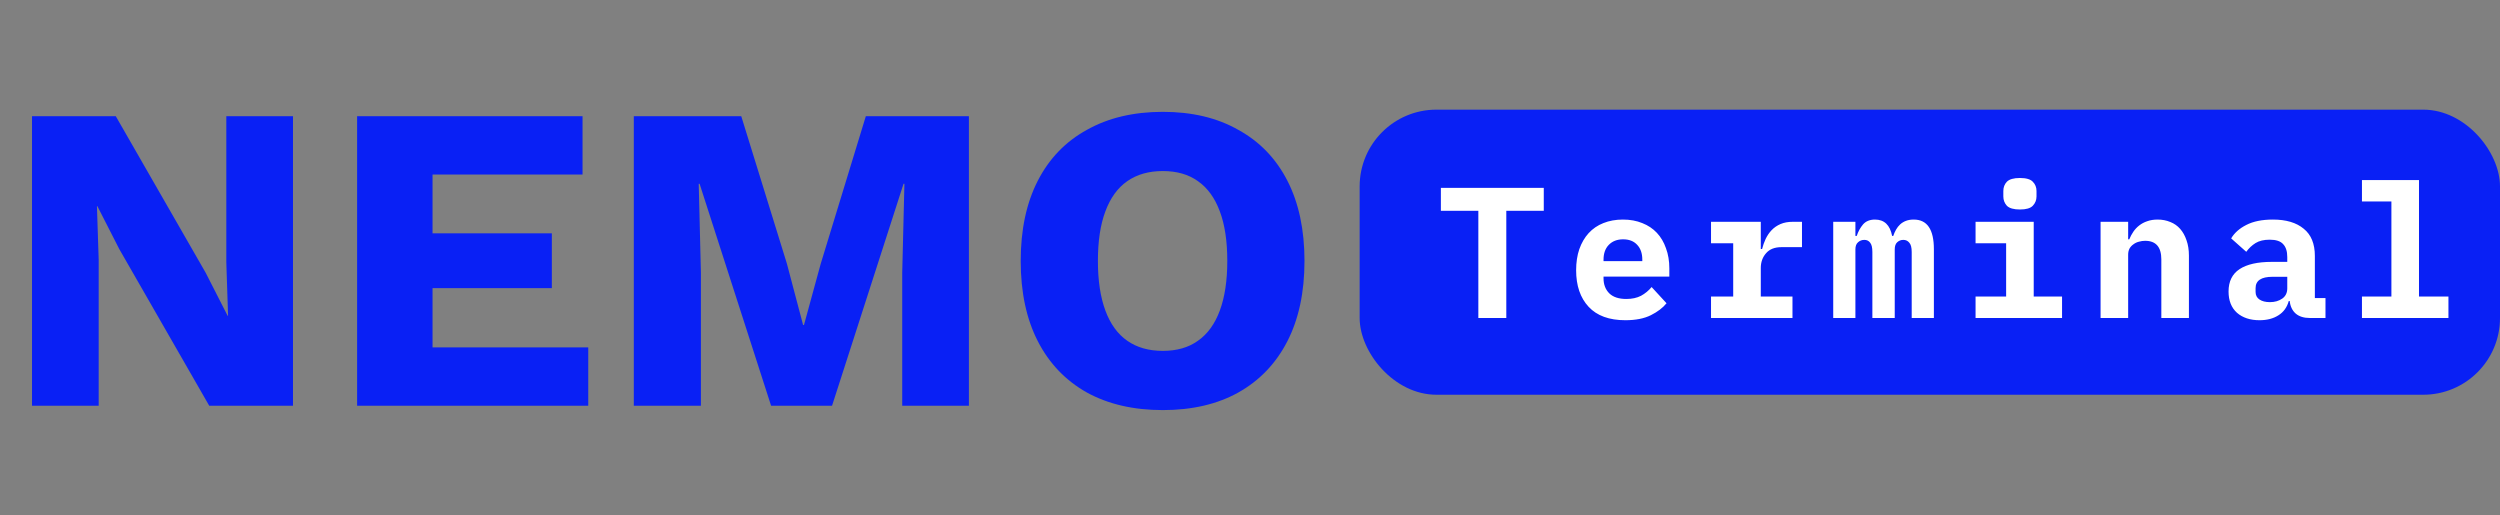 <svg width="228" height="47" viewBox="0 0 228 47" fill="none" xmlns="http://www.w3.org/2000/svg">
    <rect x="0" y="0" width="228" height="47" fill="#808080" stroke="none"/>
    <rect x="124" y="10" width="104" height="26" rx="7" fill="#0920F5" />
    <path
        d="M137.375 19.225V29H134.825V19.225H131.408V17.134H140.792V19.225H137.375ZM148.231 29.204C146.758 29.204 145.642 28.796 144.882 27.98C144.123 27.164 143.743 26.053 143.743 24.648C143.743 23.934 143.84 23.294 144.032 22.727C144.236 22.149 144.52 21.662 144.882 21.265C145.256 20.857 145.704 20.551 146.225 20.347C146.758 20.132 147.353 20.024 148.01 20.024C148.668 20.024 149.257 20.132 149.778 20.347C150.3 20.551 150.742 20.846 151.104 21.231C151.467 21.616 151.745 22.087 151.937 22.642C152.141 23.186 152.243 23.798 152.243 24.478V25.226H146.242V25.379C146.242 25.946 146.418 26.405 146.769 26.756C147.121 27.096 147.636 27.266 148.316 27.266C148.838 27.266 149.285 27.17 149.659 26.977C150.033 26.773 150.356 26.507 150.628 26.178L151.988 27.657C151.648 28.076 151.172 28.439 150.56 28.745C149.948 29.051 149.172 29.204 148.231 29.204ZM148.027 21.826C147.483 21.826 147.047 21.996 146.718 22.336C146.401 22.665 146.242 23.112 146.242 23.679V23.815H149.778V23.679C149.778 23.101 149.62 22.648 149.302 22.319C148.996 21.99 148.571 21.826 148.027 21.826ZM156.045 27.045H158.068V22.183H156.045V20.228H160.584V22.71H160.703C160.782 22.393 160.89 22.087 161.026 21.792C161.173 21.486 161.354 21.22 161.57 20.993C161.796 20.755 162.068 20.568 162.386 20.432C162.703 20.296 163.077 20.228 163.508 20.228H164.341V22.54H162.471C161.847 22.54 161.377 22.727 161.06 23.101C160.742 23.464 160.584 23.911 160.584 24.444V27.045H163.474V29H156.045V27.045ZM167.19 29V20.228H169.213V21.52H169.332C169.468 21.112 169.661 20.761 169.91 20.466C170.171 20.171 170.533 20.024 170.998 20.024C171.848 20.024 172.369 20.523 172.562 21.52H172.664C172.732 21.316 172.817 21.123 172.919 20.942C173.021 20.761 173.146 20.602 173.293 20.466C173.44 20.33 173.616 20.222 173.82 20.143C174.024 20.064 174.262 20.024 174.534 20.024C175.758 20.024 176.37 20.925 176.37 22.727V29H174.347V22.982C174.347 22.574 174.273 22.291 174.126 22.132C173.99 21.962 173.809 21.877 173.582 21.877C173.367 21.877 173.18 21.951 173.021 22.098C172.874 22.234 172.8 22.449 172.8 22.744V29H170.76V22.982C170.76 22.574 170.692 22.291 170.556 22.132C170.431 21.962 170.256 21.877 170.029 21.877C169.802 21.877 169.61 21.951 169.451 22.098C169.292 22.234 169.213 22.449 169.213 22.744V29H167.19ZM184.217 19.106C183.651 19.106 183.254 18.993 183.027 18.766C182.812 18.528 182.704 18.245 182.704 17.916V17.423C182.704 17.083 182.812 16.8 183.027 16.573C183.254 16.346 183.651 16.233 184.217 16.233C184.784 16.233 185.175 16.346 185.39 16.573C185.617 16.8 185.73 17.083 185.73 17.423V17.916C185.73 18.245 185.617 18.528 185.39 18.766C185.175 18.993 184.784 19.106 184.217 19.106ZM180.171 27.045H182.959V22.183H180.171V20.228H185.475V27.045H188.059V29H180.171V27.045ZM191.572 29V20.228H194.088V21.826H194.19C194.292 21.577 194.416 21.344 194.564 21.129C194.711 20.914 194.887 20.727 195.091 20.568C195.306 20.398 195.55 20.268 195.822 20.177C196.105 20.075 196.422 20.024 196.774 20.024C197.193 20.024 197.578 20.098 197.93 20.245C198.281 20.381 198.581 20.591 198.831 20.874C199.08 21.157 199.273 21.503 199.409 21.911C199.556 22.319 199.63 22.789 199.63 23.322V29H197.114V23.662C197.114 22.529 196.621 21.962 195.635 21.962C195.442 21.962 195.249 21.99 195.057 22.047C194.875 22.092 194.711 22.172 194.564 22.285C194.416 22.387 194.297 22.517 194.207 22.676C194.127 22.835 194.088 23.022 194.088 23.237V29H191.572ZM210.639 29C210.118 29 209.698 28.87 209.381 28.609C209.064 28.337 208.877 27.952 208.82 27.453H208.735C208.576 28.031 208.259 28.467 207.783 28.762C207.318 29.057 206.746 29.204 206.066 29.204C205.216 29.204 204.53 28.977 204.009 28.524C203.499 28.059 203.244 27.413 203.244 26.586C203.244 25.668 203.578 24.988 204.247 24.546C204.916 24.104 205.896 23.883 207.188 23.883H208.599V23.441C208.599 22.92 208.474 22.529 208.225 22.268C207.987 21.996 207.579 21.86 207.001 21.86C206.468 21.86 206.038 21.962 205.709 22.166C205.38 22.37 205.097 22.636 204.859 22.965L203.482 21.741C203.777 21.242 204.236 20.834 204.859 20.517C205.494 20.188 206.304 20.024 207.29 20.024C208.491 20.024 209.426 20.302 210.095 20.857C210.775 21.401 211.115 22.228 211.115 23.339V27.181H212.084V29H210.639ZM207.018 27.555C207.46 27.555 207.834 27.447 208.14 27.232C208.446 27.017 208.599 26.705 208.599 26.297V25.243H207.256C206.225 25.243 205.709 25.589 205.709 26.28V26.62C205.709 26.926 205.828 27.158 206.066 27.317C206.304 27.476 206.621 27.555 207.018 27.555ZM215.41 27.045H218.096V18.375H215.41V16.42H220.612V27.045H223.298V29H215.41V27.045Z"
        fill="white" />
    <path
        d="M26.72 10.6V37H19.08L10.88 22.72L8.88 18.8H8.84L9 23.68V37H2.92V10.6H10.56L18.76 24.88L20.76 28.8H20.8L20.64 23.92V10.6H26.72ZM32.568 37V10.6H53.128V15.92H39.448V21.28H50.328V26.28H39.448V31.68H53.648V37H32.568ZM88.363 10.6V37H82.283V24.88L82.483 16.76H82.403L75.883 37H70.323L63.803 16.76H63.723L63.923 24.88V37H57.803V10.6H67.603L71.763 24.04L73.243 29.64H73.323L74.843 24.08L78.963 10.6H88.363ZM106.049 10.2C108.716 10.2 111.009 10.747 112.929 11.84C114.876 12.907 116.369 14.453 117.409 16.48C118.449 18.507 118.969 20.947 118.969 23.8C118.969 26.653 118.449 29.093 117.409 31.12C116.369 33.147 114.876 34.707 112.929 35.8C111.009 36.867 108.716 37.4 106.049 37.4C103.382 37.4 101.076 36.867 99.129 35.8C97.182 34.707 95.689 33.147 94.649 31.12C93.609 29.093 93.089 26.653 93.089 23.8C93.089 20.947 93.609 18.507 94.649 16.48C95.689 14.453 97.182 12.907 99.129 11.84C101.076 10.747 103.382 10.2 106.049 10.2ZM106.049 15.6C104.769 15.6 103.689 15.907 102.809 16.52C101.929 17.133 101.262 18.053 100.809 19.28C100.356 20.48 100.129 21.987 100.129 23.8C100.129 25.587 100.356 27.093 100.809 28.32C101.262 29.547 101.929 30.467 102.809 31.08C103.689 31.693 104.769 32 106.049 32C107.329 32 108.396 31.693 109.249 31.08C110.129 30.467 110.796 29.547 111.249 28.32C111.702 27.093 111.929 25.587 111.929 23.8C111.929 21.987 111.702 20.48 111.249 19.28C110.796 18.053 110.129 17.133 109.249 16.52C108.396 15.907 107.329 15.6 106.049 15.6Z"
        fill="#0920F5" />
</svg>